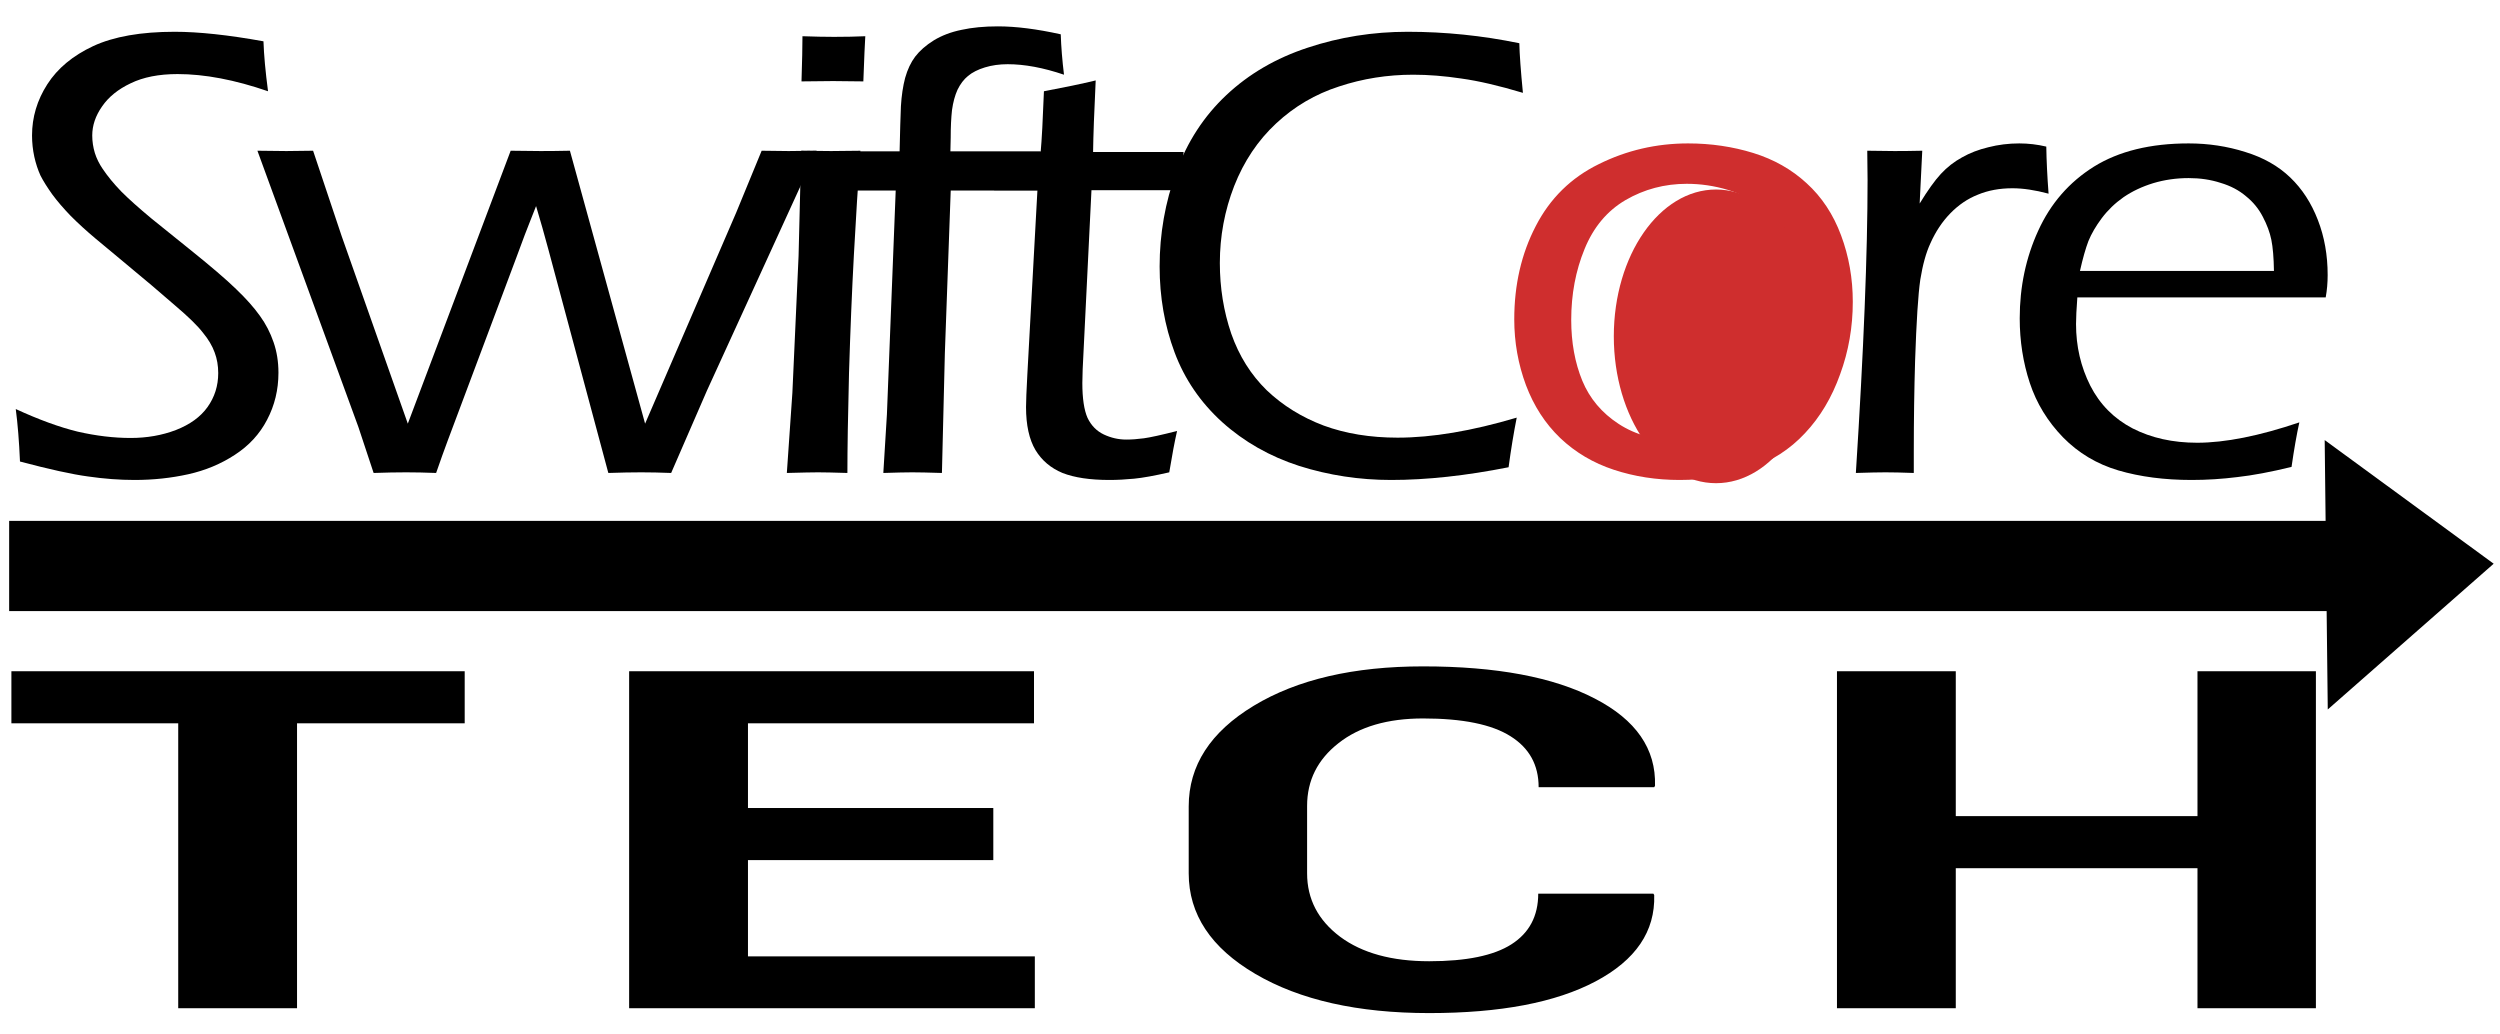 <svg width="145" height="60" viewBox="0 0 145 60" fill="none" xmlns="http://www.w3.org/2000/svg">
<path d="M1.159 26.768C1.109 25.599 1.027 24.585 0.914 23.724C2.248 24.339 3.444 24.775 4.501 25.034C5.571 25.279 6.597 25.402 7.578 25.402C8.522 25.402 9.397 25.249 10.203 24.941C11.021 24.622 11.631 24.179 12.034 23.613C12.449 23.035 12.657 22.377 12.657 21.639C12.657 21.208 12.588 20.809 12.449 20.44C12.311 20.058 12.084 19.677 11.77 19.296C11.468 18.902 10.933 18.379 10.165 17.727C9.41 17.063 8.334 16.153 6.936 14.997L5.539 13.835C5.011 13.392 4.532 12.955 4.104 12.525C3.676 12.082 3.318 11.664 3.028 11.27C2.739 10.864 2.512 10.502 2.348 10.182C2.197 9.85 2.078 9.487 1.99 9.093C1.902 8.687 1.858 8.275 1.858 7.857C1.858 6.799 2.153 5.809 2.745 4.887C3.337 3.964 4.224 3.226 5.407 2.673C6.603 2.119 8.176 1.843 10.127 1.843C11.524 1.843 13.242 2.027 15.281 2.396C15.307 3.183 15.395 4.149 15.546 5.293C13.62 4.628 11.87 4.296 10.297 4.296C9.215 4.296 8.308 4.475 7.578 4.831C6.848 5.176 6.294 5.625 5.917 6.178C5.539 6.719 5.35 7.279 5.35 7.857C5.35 8.201 5.401 8.54 5.501 8.872C5.602 9.192 5.753 9.499 5.955 9.794C6.244 10.225 6.603 10.661 7.031 11.104C7.459 11.535 8.05 12.063 8.806 12.691C8.994 12.838 9.712 13.416 10.958 14.425C12.216 15.434 13.129 16.215 13.695 16.768C14.274 17.322 14.734 17.838 15.074 18.318C15.414 18.785 15.678 19.296 15.867 19.849C16.055 20.39 16.15 20.981 16.15 21.62C16.15 22.604 15.93 23.515 15.489 24.351C15.061 25.175 14.438 25.851 13.62 26.38C12.814 26.909 11.914 27.284 10.92 27.506C9.926 27.727 8.887 27.838 7.805 27.838C6.936 27.838 6.036 27.77 5.105 27.635C4.186 27.512 2.871 27.223 1.159 26.768Z" fill="black"/>
<path d="M21.67 27.432L20.783 24.757L14.93 8.742C15.623 8.755 16.183 8.761 16.61 8.761C17.013 8.761 17.529 8.755 18.159 8.742L19.82 13.705L23.653 24.572L29.619 8.742C30.299 8.755 30.878 8.761 31.356 8.761C31.872 8.761 32.438 8.755 33.055 8.742L37.416 24.572L42.703 12.322L44.176 8.742C44.855 8.755 45.378 8.761 45.743 8.761L47.366 8.742L41.004 22.653L38.927 27.432C38.298 27.407 37.719 27.395 37.19 27.395C36.649 27.395 36.013 27.407 35.283 27.432L31.809 14.48C31.582 13.632 31.343 12.789 31.092 11.953L30.714 12.912C30.601 13.183 30.343 13.865 29.94 14.96L25.956 25.587C25.767 26.091 25.547 26.706 25.295 27.432C24.654 27.407 24.075 27.395 23.558 27.395C23.005 27.395 22.375 27.407 21.67 27.432Z" fill="black"/>
<path d="M46.487 4.721C46.524 3.564 46.543 2.691 46.543 2.101C47.236 2.125 47.846 2.138 48.375 2.138C49.042 2.138 49.646 2.125 50.187 2.101C50.162 2.482 50.124 3.355 50.074 4.721C49.394 4.708 48.809 4.702 48.318 4.702C47.827 4.702 47.217 4.708 46.487 4.721H46.487ZM45.637 27.432L45.958 22.783L46.317 14.849L46.468 8.743L48.205 8.761L49.904 8.743C49.765 10.661 49.64 12.672 49.526 14.776C49.413 16.866 49.319 19.154 49.243 21.639C49.18 24.123 49.149 26.054 49.149 27.432C48.356 27.407 47.789 27.395 47.45 27.395C47.135 27.395 46.531 27.407 45.637 27.432H45.637Z" fill="black"/>
<path d="M51.233 27.432L51.441 24.037L51.951 11.049H49.591C49.654 10.446 49.704 9.69 49.742 8.779H52.177C52.202 7.636 52.228 6.762 52.253 6.16C52.29 5.545 52.372 4.997 52.498 4.518C52.636 4.026 52.832 3.614 53.083 3.282C53.348 2.937 53.706 2.623 54.16 2.341C54.625 2.058 55.16 1.855 55.764 1.732C56.381 1.596 57.086 1.529 57.879 1.529C58.924 1.529 60.138 1.683 61.523 1.99C61.548 2.728 61.611 3.509 61.712 4.333C60.516 3.927 59.427 3.724 58.445 3.724C57.967 3.724 57.526 3.786 57.124 3.909C56.721 4.032 56.394 4.198 56.142 4.407C55.903 4.604 55.701 4.868 55.538 5.2C55.387 5.532 55.28 5.926 55.217 6.381C55.166 6.836 55.141 7.371 55.141 7.986L55.123 8.779H60.371C60.308 9.308 60.252 10.065 60.201 11.049H55.142L54.802 20.476L54.632 27.432C53.851 27.407 53.279 27.395 52.914 27.395C52.561 27.395 52.001 27.407 51.233 27.432H51.233Z" fill="black"/>
<path d="M68.27 24.997C68.132 25.599 67.981 26.399 67.817 27.395C66.962 27.592 66.282 27.715 65.778 27.764C65.275 27.813 64.796 27.838 64.343 27.838C63.223 27.838 62.317 27.703 61.625 27.432C60.945 27.149 60.423 26.706 60.058 26.104C59.693 25.489 59.51 24.658 59.51 23.613C59.51 23.478 59.516 23.238 59.529 22.893C59.541 22.549 59.604 21.35 59.718 19.296L60.171 11.03H57.66C57.71 10.514 57.754 9.776 57.792 8.816H60.359C60.422 8.128 60.485 6.953 60.548 5.293C61.731 5.071 62.732 4.862 63.55 4.665C63.462 6.486 63.412 7.869 63.399 8.816H68.648C68.585 9.591 68.547 10.329 68.535 11.03H63.305L62.795 21.417L62.776 22.211C62.776 23.109 62.877 23.785 63.078 24.24C63.292 24.683 63.607 25.003 64.022 25.2C64.438 25.396 64.872 25.495 65.325 25.495C65.64 25.495 65.98 25.47 66.345 25.421C66.71 25.372 67.352 25.23 68.27 24.997H68.27Z" fill="black"/>
<path d="M87.97 24.222C87.794 25.107 87.637 26.067 87.498 27.1C85.019 27.592 82.747 27.838 80.682 27.838C78.845 27.838 77.07 27.567 75.358 27.026C73.646 26.473 72.155 25.624 70.883 24.48C69.625 23.336 68.706 21.989 68.127 20.44C67.548 18.89 67.258 17.229 67.258 15.458C67.258 13.564 67.579 11.738 68.221 9.979C68.863 8.22 69.832 6.732 71.129 5.514C72.438 4.284 74.011 3.368 75.849 2.765C77.699 2.15 79.631 1.843 81.645 1.843C83.81 1.843 85.969 2.064 88.121 2.507C88.134 3.134 88.203 4.093 88.329 5.385C86.932 4.967 85.742 4.69 84.76 4.555C83.779 4.407 82.847 4.333 81.966 4.333C80.468 4.333 79.034 4.561 77.662 5.016C76.29 5.459 75.075 6.172 74.018 7.156C72.96 8.14 72.148 9.351 71.582 10.79C71.028 12.217 70.751 13.706 70.751 15.255C70.751 16.694 70.972 18.06 71.412 19.351C71.865 20.642 72.551 21.737 73.47 22.635C74.401 23.521 75.503 24.203 76.774 24.683C78.045 25.15 79.474 25.384 81.06 25.384C83.061 25.384 85.365 24.997 87.97 24.222H87.97Z" fill="black"/>
<path d="M97.909 8.318C99.23 8.318 100.489 8.503 101.685 8.872C102.88 9.241 103.913 9.825 104.781 10.624C105.662 11.424 106.329 12.432 106.782 13.65C107.236 14.868 107.462 16.153 107.462 17.506C107.462 18.97 107.217 20.372 106.726 21.712C106.247 23.053 105.568 24.191 104.687 25.126C103.818 26.06 102.748 26.749 101.477 27.192C100.218 27.622 98.865 27.838 97.418 27.838C96.071 27.838 94.8 27.641 93.604 27.247C92.408 26.854 91.37 26.239 90.489 25.402C89.62 24.566 88.96 23.545 88.506 22.34C88.053 21.122 87.827 19.849 87.827 18.521C87.827 16.516 88.242 14.714 89.073 13.115C89.903 11.504 91.124 10.305 92.736 9.517C94.347 8.718 96.071 8.318 97.909 8.318ZM97.833 10.661C96.549 10.661 95.366 10.975 94.284 11.602C93.214 12.229 92.421 13.177 91.905 14.443C91.389 15.698 91.131 17.069 91.131 18.558C91.131 19.861 91.345 21.036 91.773 22.081C92.201 23.115 92.905 23.951 93.887 24.59C94.869 25.23 96.052 25.55 97.437 25.55C98.381 25.55 99.274 25.396 100.118 25.089C100.961 24.769 101.697 24.246 102.327 23.52C102.956 22.795 103.422 21.909 103.724 20.864C104.026 19.806 104.177 18.699 104.177 17.543C104.177 16.46 104.026 15.446 103.724 14.499C103.422 13.552 102.956 12.795 102.327 12.229C101.71 11.651 101.005 11.245 100.212 11.012C99.432 10.778 98.639 10.661 97.833 10.661V10.661Z" fill="#CF2E2E"/>
<path d="M107.64 27.432C108.093 20.335 108.319 14.671 108.319 10.44L108.301 8.742C108.943 8.755 109.471 8.761 109.887 8.761C110.365 8.761 110.9 8.755 111.491 8.742L111.34 11.805C111.806 11.043 112.215 10.47 112.568 10.089C112.933 9.696 113.342 9.376 113.795 9.13C114.248 8.872 114.758 8.675 115.324 8.54C115.903 8.392 116.501 8.318 117.118 8.318C117.646 8.318 118.169 8.38 118.685 8.503C118.697 9.314 118.741 10.225 118.817 11.233C118.037 11.024 117.338 10.919 116.721 10.919C115.979 10.919 115.311 11.043 114.72 11.289C114.128 11.522 113.593 11.885 113.115 12.377C112.649 12.857 112.265 13.435 111.963 14.111C111.712 14.652 111.517 15.354 111.378 16.215C111.252 17.076 111.152 18.644 111.076 20.919C111.026 22.579 111 24.338 111 26.196V27.432C110.321 27.407 109.773 27.395 109.358 27.395C108.98 27.395 108.408 27.407 107.64 27.432H107.64Z" fill="black"/>
<path d="M133.362 24.498C133.211 25.175 133.06 26.036 132.909 27.081C131.7 27.376 130.649 27.573 129.756 27.672C128.875 27.782 127.994 27.838 127.113 27.838C125.539 27.838 124.123 27.653 122.865 27.284C121.618 26.915 120.549 26.276 119.655 25.365C118.761 24.443 118.119 23.391 117.729 22.211C117.339 21.03 117.144 19.781 117.144 18.465C117.144 16.633 117.503 14.935 118.22 13.373C118.937 11.799 120.014 10.563 121.448 9.665C122.896 8.767 124.727 8.318 126.943 8.318C128.088 8.318 129.183 8.484 130.228 8.816C131.272 9.136 132.141 9.628 132.833 10.292C133.526 10.956 134.06 11.78 134.438 12.764C134.816 13.736 135.004 14.8 135.004 15.956C135.004 16.399 134.967 16.829 134.891 17.248H120.486C120.435 17.924 120.41 18.441 120.41 18.797C120.41 20.089 120.687 21.282 121.241 22.377C121.795 23.459 122.613 24.283 123.695 24.849C124.778 25.402 126.024 25.679 127.434 25.679C129.057 25.679 131.033 25.285 133.362 24.498H133.362ZM120.637 15.716H131.889C131.877 14.941 131.826 14.339 131.738 13.908C131.65 13.478 131.486 13.035 131.247 12.58C131.008 12.113 130.681 11.713 130.266 11.381C129.863 11.036 129.372 10.778 128.793 10.606C128.226 10.421 127.61 10.329 126.943 10.329C126.225 10.329 125.539 10.428 124.885 10.624C124.243 10.821 123.67 11.092 123.167 11.436C122.676 11.78 122.254 12.186 121.902 12.654C121.562 13.109 121.304 13.552 121.128 13.982C120.964 14.413 120.8 14.991 120.637 15.716Z" fill="black"/>
<path d="M99.529 28.025C102.804 28.025 105.458 24.212 105.458 19.508C105.458 14.805 102.804 10.992 99.529 10.992C96.255 10.992 93.601 14.805 93.601 19.508C93.601 24.212 96.255 28.025 99.529 28.025Z" fill="#CF2E2E"/>
<path d="M135.437 26.7L135.587 39.855L143.689 32.738L135.437 26.7Z" fill="black" stroke="black" stroke-width="1.183"/>
<path d="M135.284 30.211H0.531V35.443H135.284V30.211Z" fill="black"/>
<path d="M26.952 41.952H17.228V58.477H10.337V41.952H0.661V38.932H26.952V41.952Z" fill="black"/>
<path d="M57.612 49.886H43.382V55.47H60.02V58.477H36.49V38.932H59.972V41.952H43.382V46.865H57.612V49.886Z" fill="black"/>
<path d="M95.896 51.832L95.944 51.913C96.007 54.016 94.874 55.685 92.545 56.92C90.232 58.146 87.015 58.759 82.893 58.759C78.755 58.759 75.396 58.003 72.815 56.49C70.235 54.978 68.945 53.031 68.945 50.651V46.771C68.945 44.4 70.204 42.453 72.721 40.932C75.238 39.41 78.511 38.65 82.539 38.65C86.787 38.65 90.106 39.272 92.498 40.516C94.889 41.751 96.054 43.438 95.991 45.577L95.944 45.657H89.241C89.241 44.368 88.698 43.384 87.613 42.704C86.527 42.015 84.836 41.67 82.539 41.67C80.478 41.67 78.841 42.149 77.63 43.106C76.418 44.055 75.812 45.268 75.812 46.744V50.651C75.812 52.145 76.45 53.371 77.724 54.329C78.999 55.278 80.721 55.752 82.893 55.752C85.048 55.752 86.637 55.425 87.66 54.772C88.698 54.11 89.217 53.13 89.217 51.832L95.896 51.832Z" fill="black"/>
<path d="M134.322 58.477H127.454V50.356H113.435V58.477H106.544V38.932H113.435V47.335H127.454V38.932H134.322V58.477Z" fill="black"/>
</svg>
